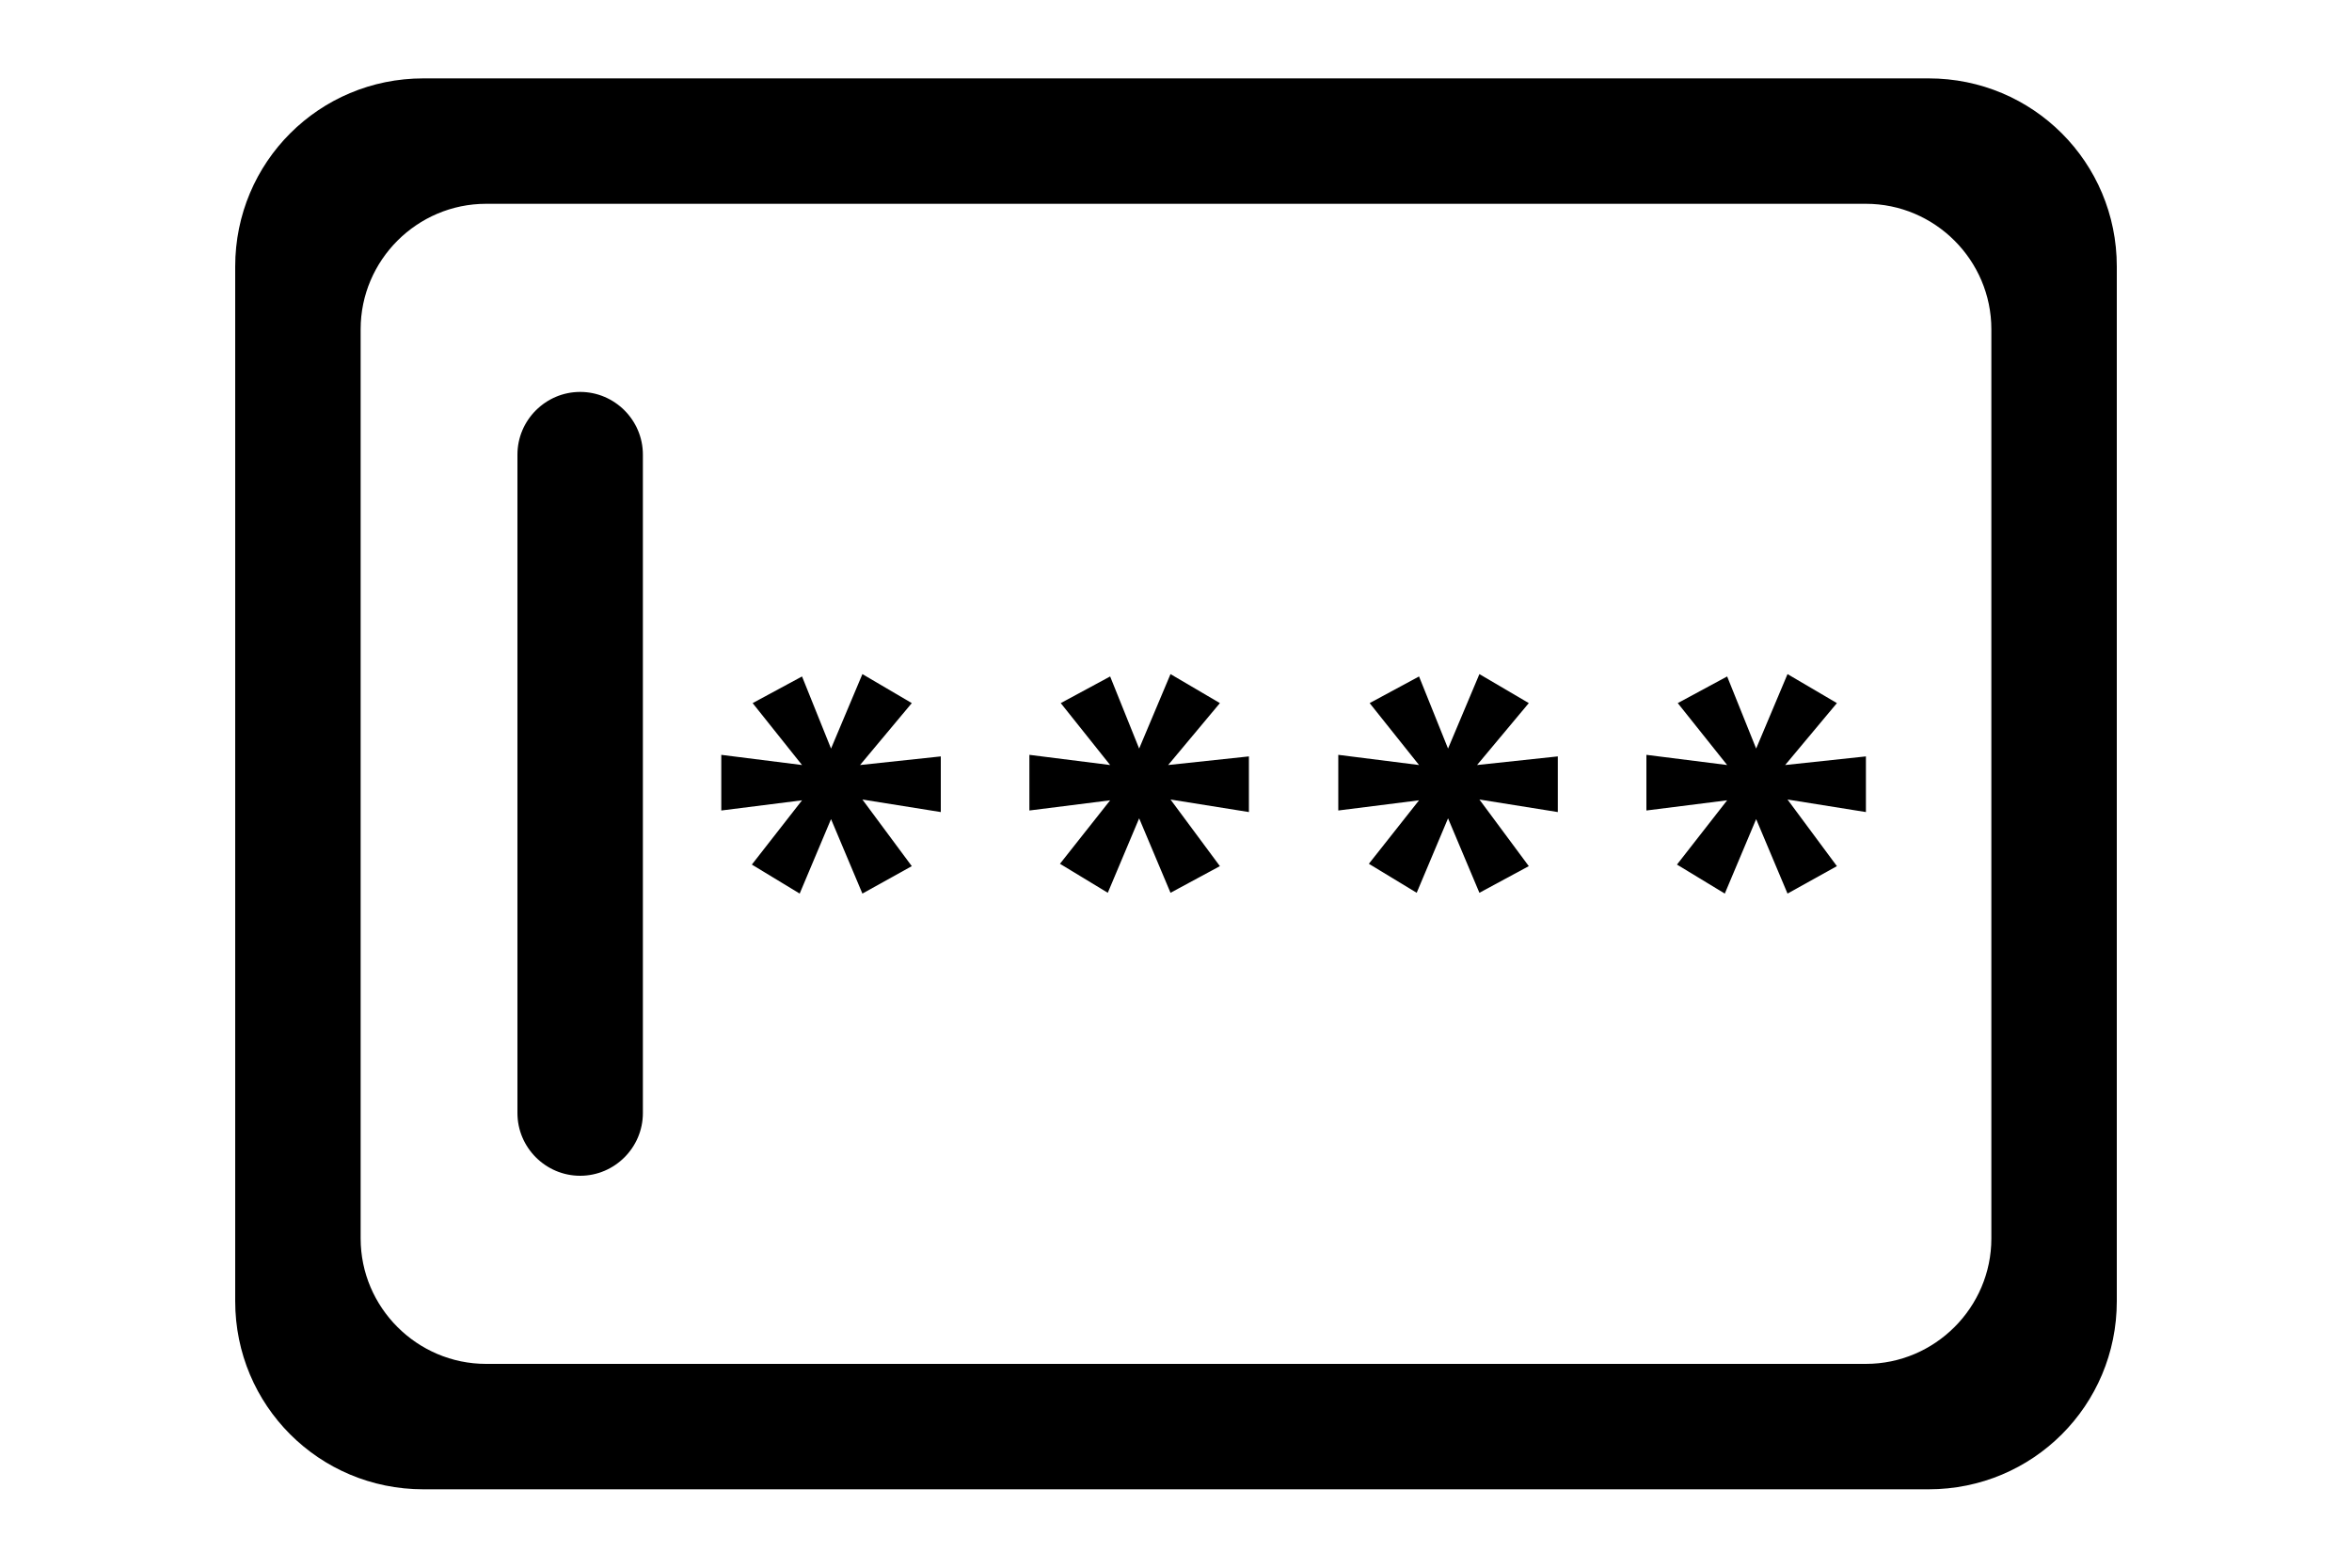<svg viewBox="0 0 1536 1024" version="1.1" xmlns="http://www.w3.org/2000/svg">
    <path d="M1259.52 51.2H276.48c-68.096 0-122.88 54.784-122.88 122.88v675.84c0 68.096 54.784 122.88 122.88 122.88h983.04c68.096 0 122.88-54.784 122.88-122.88V174.08c0-68.096-54.784-122.88-122.88-122.88z m40.96 757.76c0 45.056-36.864 81.92-81.92 81.92H317.44c-45.056 0-81.92-36.864-81.92-81.92V215.04c0-45.056 36.864-81.92 81.92-81.92h901.12c45.056 0 81.92 36.864 81.92 81.92v593.92z"
    />
    <path d="M378.88 768c-22.528 0-40.96-18.432-40.96-40.96V296.96c0-22.528 18.432-40.96 40.96-40.96s40.96 18.432 40.96 40.96v430.08c0 22.528-18.432 40.96-40.96 40.96zM523.776 522.752L471.04 529.408v-36.352l52.736 6.656-32.256-40.448 32.256-17.408 18.944 47.104 20.48-48.64 32.256 18.944-33.792 40.448 52.736-5.632v36.352l-51.2-8.192 32.256 43.52-32.256 17.92-20.48-48.64-20.48 48.64-31.232-18.944 32.768-41.984zM724.992 522.752l-52.736 6.656v-36.352l52.736 6.656-32.256-40.448 32.256-17.408 18.944 47.104 20.48-48.64 32.256 18.944-33.792 40.448 52.736-5.632v36.352l-51.2-8.192 32.256 43.52-32.256 17.408-20.48-48.64-20.48 48.64-31.232-18.944 32.768-41.472zM926.72 522.752l-52.736 6.656v-36.352l52.736 6.656-32.256-40.448 32.256-17.408 18.944 47.104 20.48-48.64 32.256 18.944-33.792 40.448 52.736-5.632v36.352l-51.2-8.192 32.256 43.52-32.256 17.408-20.48-48.64-20.48 48.64-31.232-18.944 32.768-41.472zM1127.936 522.752l-52.736 6.656v-36.352l52.736 6.656-32.256-40.448 32.256-17.408 18.944 47.104 20.48-48.64 32.256 18.944-33.792 40.448 52.736-5.632v36.352l-51.2-8.192 32.256 43.52-32.256 17.92-20.48-48.64-20.48 48.64-31.232-18.944 32.768-41.984z"/>
</svg>